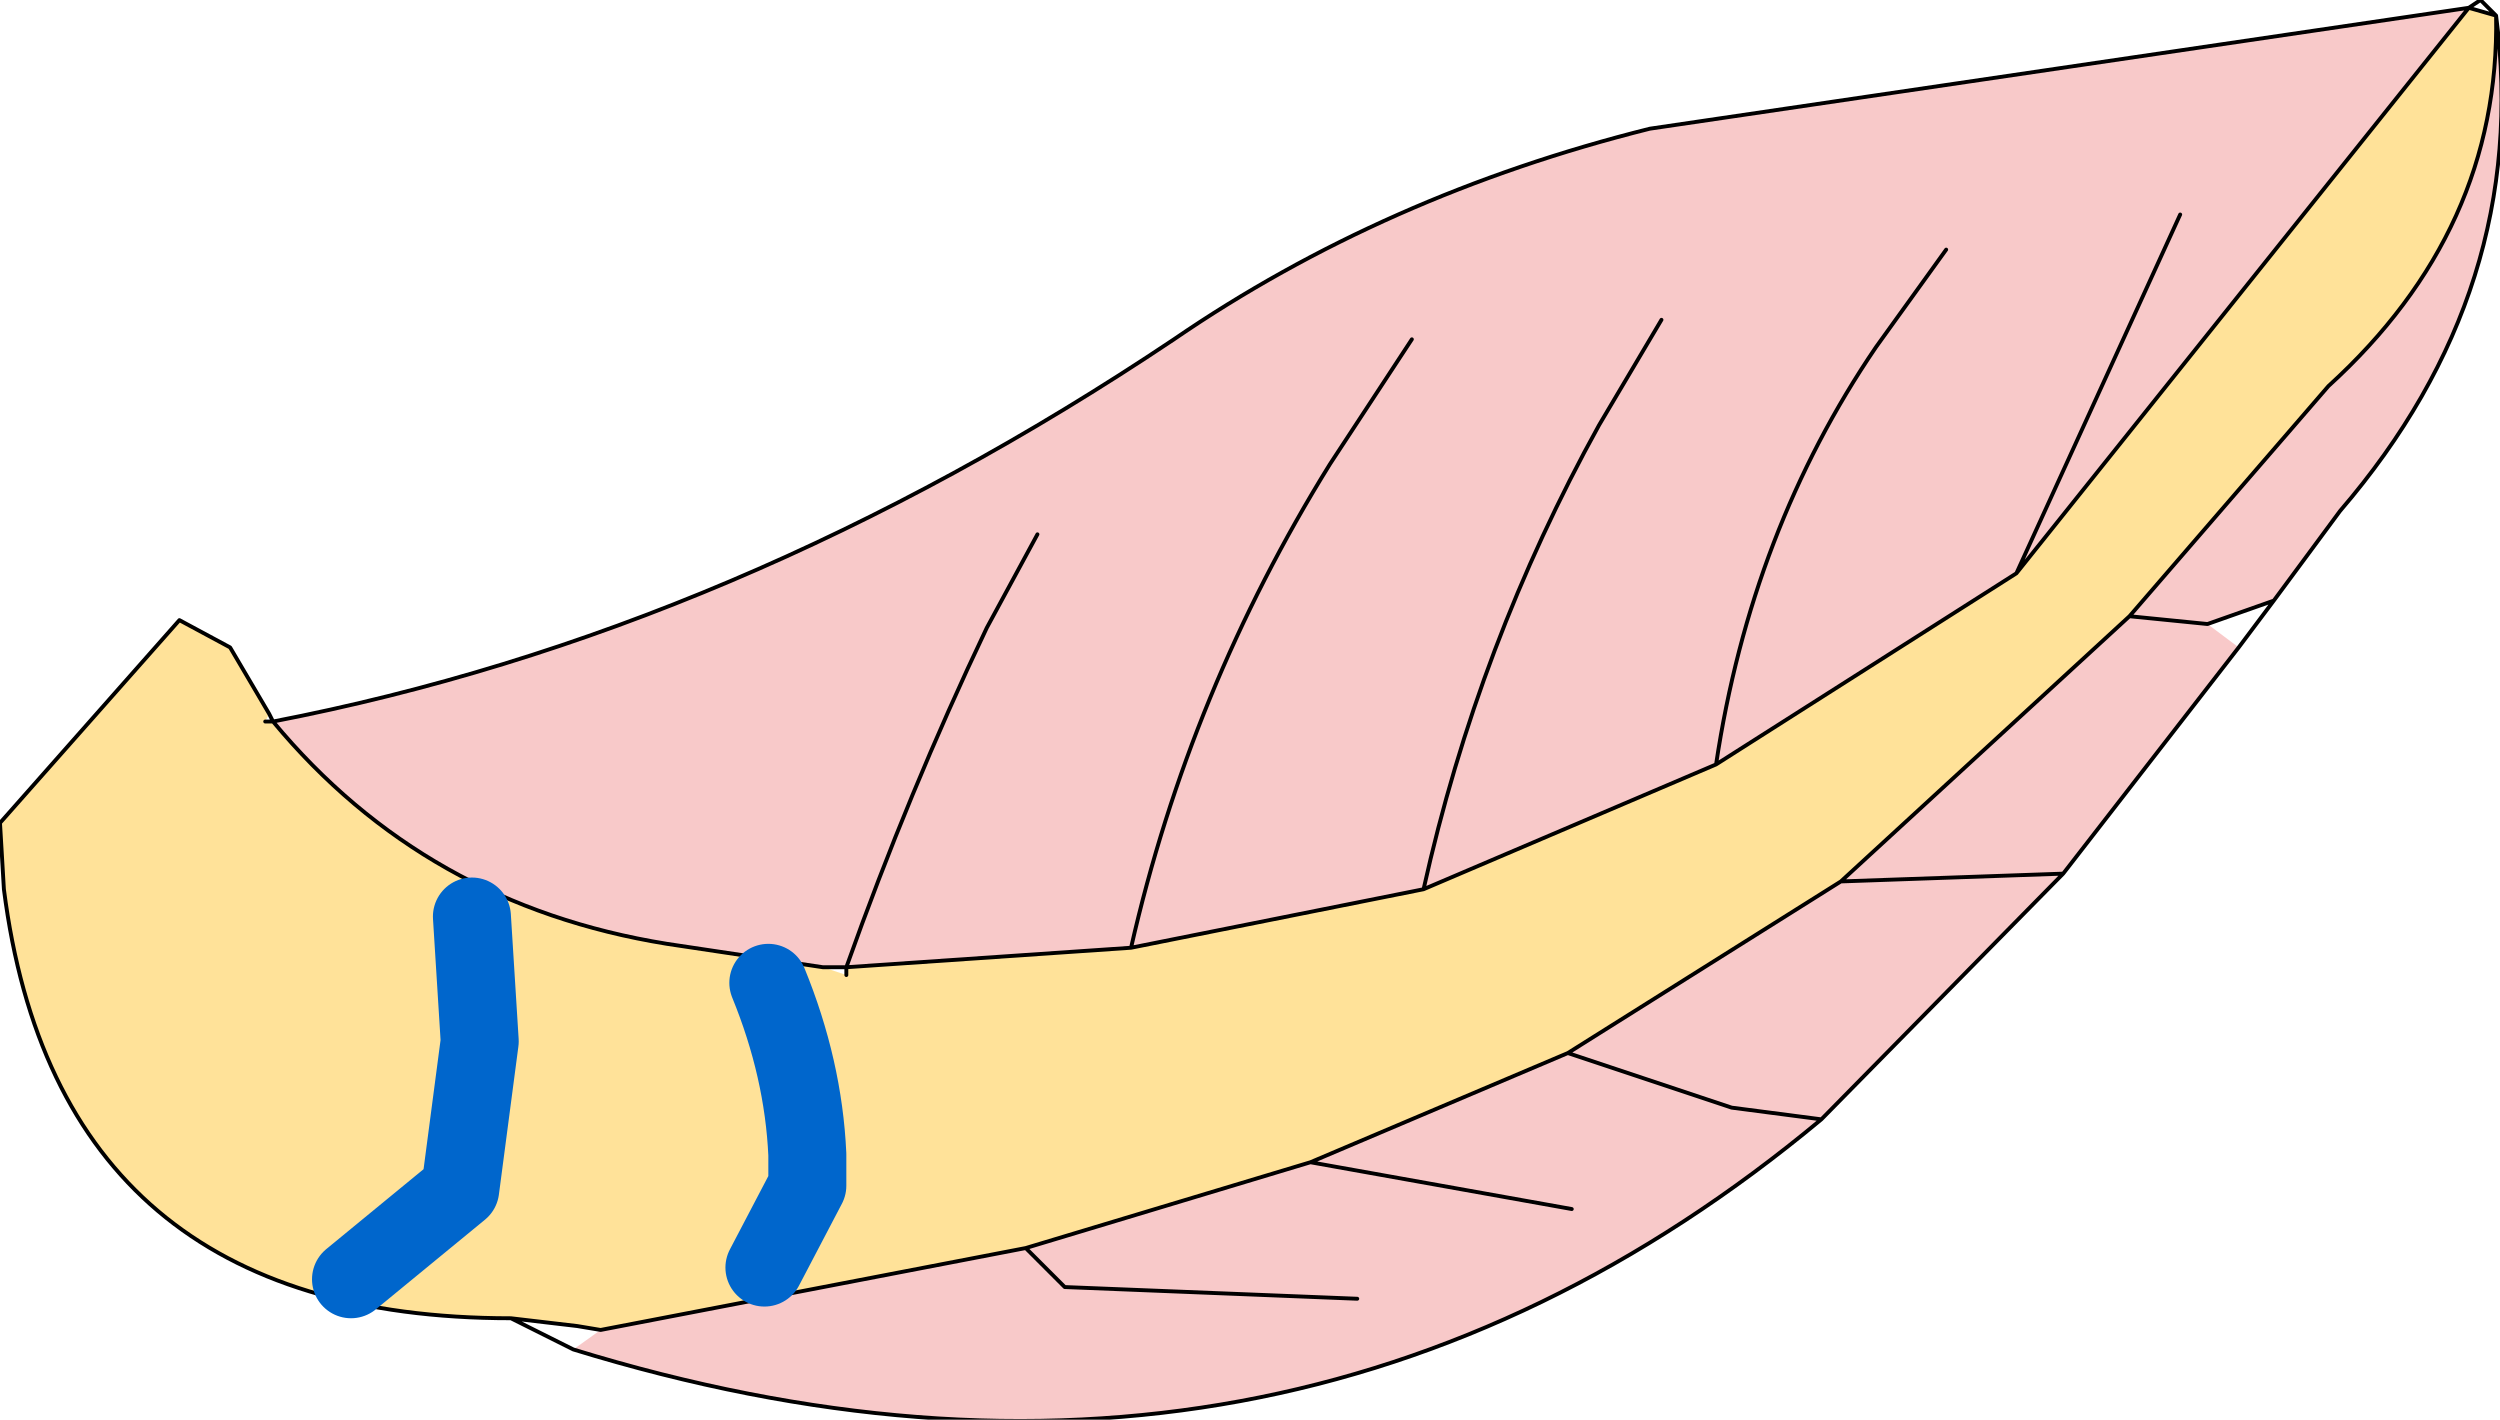 <?xml version="1.0" encoding="UTF-8" standalone="no"?>
<svg xmlns:xlink="http://www.w3.org/1999/xlink" height="18.2px" width="32.05px" xmlns="http://www.w3.org/2000/svg">
  <g transform="matrix(1.0, 0.0, 0.0, 1.0, 16.05, 9.1)">
    <path d="M15.6 -9.0 L15.95 -8.9 Q16.0 -6.15 13.8 -4.15 L11.25 -1.2 7.55 2.2 4.05 4.4 0.75 5.8 -2.9 6.9 -8.35 7.95 -8.65 7.9 -9.5 7.8 Q-15.3 7.8 -16.0 2.3 L-16.05 1.45 -13.75 -1.15 -13.1 -0.8 -12.6 0.05 -12.65 0.15 -12.55 0.15 Q-10.6 2.5 -7.5 3.0 L-5.5 3.3 -5.2 3.4 -5.2 3.3 -1.55 3.05 2.2 2.3 5.95 0.7 9.8 -1.75 15.6 -9.0 M-6.25 7.15 L-5.7 6.1 -5.7 5.7 Q-5.75 4.6 -6.2 3.5 -5.75 4.6 -5.7 5.7 L-5.7 6.1 -6.25 7.15 M-10.0 2.65 L-9.9 4.25 -10.15 6.15 -11.55 7.3 -10.15 6.15 -9.9 4.25 -10.0 2.65" fill="#ffe299" fill-rule="evenodd" stroke="none"/>
    <path d="M5.25 -5.0 L4.45 -3.65 Q2.9 -0.85 2.2 2.3 2.9 -0.85 4.45 -3.65 L5.25 -5.0 M2.05 -4.75 L1.0 -3.15 Q-0.8 -0.25 -1.55 3.05 -0.8 -0.25 1.0 -3.15 L2.05 -4.75 M8.9 -5.9 L8.0 -4.65 Q6.4 -2.3 5.95 0.7 6.4 -2.3 8.0 -4.65 L8.9 -5.9 M15.95 -8.9 Q16.4 -5.4 13.95 -2.55 L13.1 -1.4 12.25 -1.1 12.65 -0.8 10.4 2.1 7.3 5.25 Q0.4 11.0 -8.7 8.2 L-8.35 7.95 -2.9 6.9 0.75 5.8 4.05 4.4 7.55 2.2 11.25 -1.2 13.8 -4.15 Q16.0 -6.15 15.95 -8.9 M-12.55 0.15 Q-6.6 -1.0 -1.0 -4.75 1.7 -6.6 5.1 -7.45 L15.6 -9.0 9.8 -1.75 5.95 0.7 2.2 2.3 -1.55 3.05 -5.2 3.3 Q-4.4 1.05 -3.4 -1.05 L-2.75 -2.25 -3.4 -1.05 Q-4.4 1.05 -5.2 3.3 L-5.5 3.3 -7.5 3.0 Q-10.6 2.5 -12.55 0.15 M12.25 -1.1 L11.25 -1.2 12.25 -1.1 M11.9 -6.35 L9.8 -1.75 11.9 -6.35 M10.4 2.1 L7.55 2.2 10.4 2.1 M4.1 6.4 L0.75 5.8 4.1 6.4 M7.3 5.25 L6.15 5.1 4.05 4.4 6.15 5.1 7.3 5.25 M1.35 7.55 L-2.4 7.4 -2.9 6.9 -2.4 7.4 1.35 7.55" fill="#ed7878" fill-opacity="0.4" fill-rule="evenodd" stroke="none"/>
    <path d="M5.95 0.7 Q6.4 -2.3 8.0 -4.65 L8.9 -5.9 M-1.55 3.05 Q-0.8 -0.25 1.0 -3.15 L2.05 -4.75 M2.2 2.3 Q2.9 -0.85 4.45 -3.65 L5.25 -5.0 M15.95 -8.9 L15.75 -9.1 15.6 -9.0 15.95 -8.9 Q16.4 -5.4 13.95 -2.55 L13.1 -1.4 12.65 -0.8 10.4 2.1 7.3 5.25 Q0.4 11.0 -8.7 8.2 L-9.5 7.8 Q-15.3 7.8 -16.0 2.3 L-16.05 1.45 -13.75 -1.15 -13.1 -0.8 -12.6 0.05 -12.55 0.15 Q-6.6 -1.0 -1.0 -4.75 1.7 -6.6 5.1 -7.45 L15.6 -9.0 9.8 -1.75 5.95 0.7 2.2 2.3 -1.55 3.05 -5.2 3.3 -5.2 3.4 M-5.5 3.3 L-7.5 3.0 Q-10.6 2.5 -12.55 0.15 L-12.65 0.15 M11.25 -1.2 L12.25 -1.1 13.1 -1.4 M15.95 -8.9 Q16.0 -6.15 13.8 -4.15 L11.25 -1.2 7.55 2.2 10.4 2.1 M9.8 -1.75 L11.9 -6.35 M-8.35 7.95 L-2.9 6.9 0.75 5.8 4.05 4.4 7.55 2.2 M4.05 4.4 L6.15 5.1 7.3 5.25 M0.75 5.8 L4.1 6.4 M-5.2 3.3 Q-4.4 1.05 -3.4 -1.05 L-2.75 -2.25 M-5.5 3.3 L-5.2 3.3 M-8.35 7.95 L-8.65 7.9 -9.5 7.8 M-2.9 6.9 L-2.4 7.4 1.35 7.55" fill="none" stroke="#000000" stroke-linecap="round" stroke-linejoin="round" stroke-width="0.05"/>
    <path d="M-11.55 7.3 L-10.15 6.15 -9.9 4.25 -10.0 2.65 M-6.2 3.5 Q-5.75 4.6 -5.7 5.7 L-5.7 6.1 -6.25 7.15" fill="none" stroke="#0066cc" stroke-linecap="round" stroke-linejoin="round" stroke-width="1.0"/>
  </g>
</svg>
